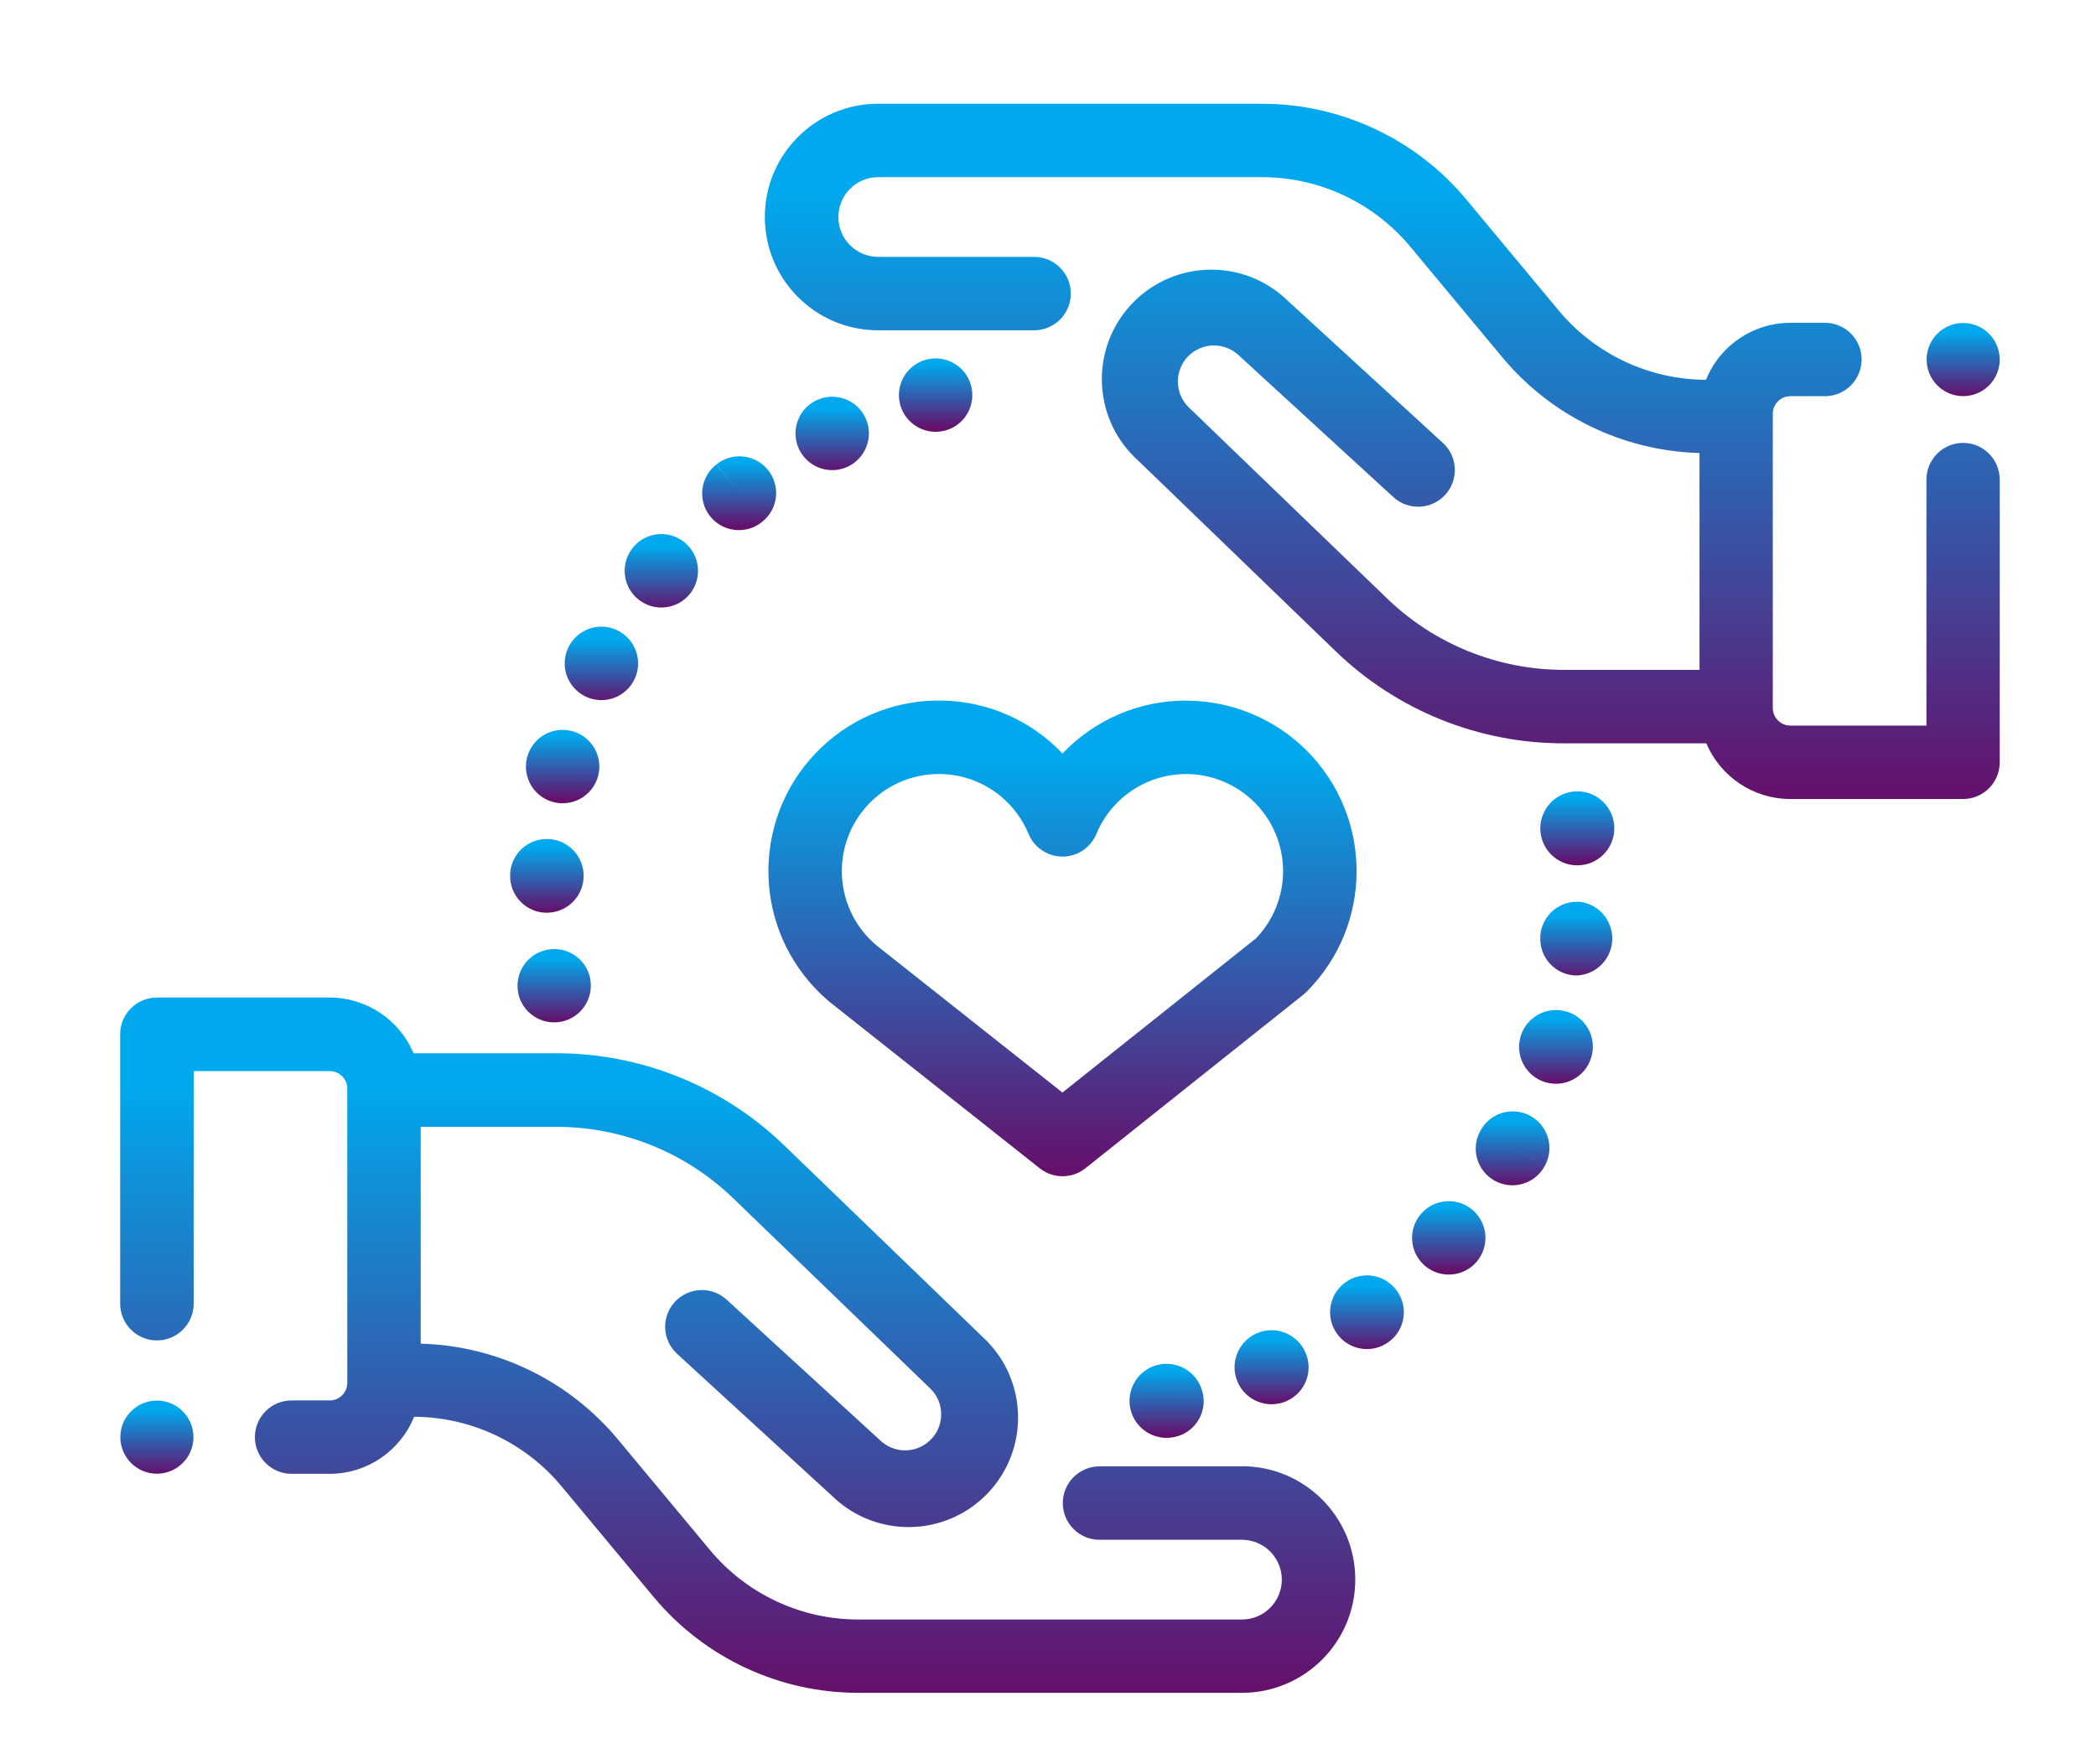 <?xml version="1.0" encoding="utf-8"?>
<!-- Generator: Adobe Illustrator 16.0.0, SVG Export Plug-In . SVG Version: 6.00 Build 0)  -->
<!DOCTYPE svg PUBLIC "-//W3C//DTD SVG 1.1//EN" "http://www.w3.org/Graphics/SVG/1.1/DTD/svg11.dtd">
<svg version="1.1" id="Layer_1" xmlns="http://www.w3.org/2000/svg" xmlns:xlink="http://www.w3.org/1999/xlink" x="0px" y="0px"
	 width="73.5px" height="61.852px" viewBox="0 0 73.5 61.852" enable-background="new 0 0 73.5 61.852" xml:space="preserve">
<g id="care_1_" transform="translate(0 -39.564)">
	<g id="Group_1902" transform="translate(0 80.629)">
		<g id="Group_1901">
			
				<linearGradient id="Path_16683_1_" gradientUnits="userSpaceOnUse" x1="-263.706" y1="374.355" x2="-263.706" y2="373.592" gradientTransform="matrix(56.734 0 0 -31.939 14987.055 11950.422)">
				<stop  offset="0.13" style="stop-color:#00A9ED"/>
				<stop  offset="1" style="stop-color:#65106B"/>
			</linearGradient>
			<path id="Path_16683" fill="url(#Path_16683_1_)" d="M43.551,10.356h-4.994c-0.711,0-1.288,0.576-1.288,1.287
				s0.577,1.287,1.288,1.287h4.994c0.772,0,1.398,0.626,1.398,1.398s-0.626,1.398-1.398,1.398H30.106
				c-2.016,0.003-3.927-0.893-5.215-2.443l-3.215-3.864c-1.715-2.066-4.238-3.294-6.923-3.366v-7.604h4.74
				c2.326-0.004,4.562,0.899,6.232,2.519l6.939,6.699c0.477,0.51,0.449,1.311-0.062,1.787c-0.465,0.435-1.18,0.455-1.67,0.05
				l-5.45-4.993c-0.524-0.481-1.338-0.446-1.819,0.079c-0.48,0.523-0.445,1.337,0.079,1.818l5.448,4.994
				c1.523,1.476,3.954,1.437,5.429-0.086s1.437-3.954-0.086-5.428c-0.027-0.027-0.055-0.053-0.082-0.078l-6.94-6.698
				c-2.148-2.085-5.026-3.248-8.02-3.243h-4.99c-0.499-1.183-1.657-1.952-2.94-1.953h-6.06c-0.71,0-1.287,0.577-1.287,1.287
				c0,0.001,0,0.003,0,0.003v9.413C4.198,5.331,4.76,5.921,5.472,5.939c0.711,0.017,1.301-0.545,1.319-1.257
				c0-0.021,0-0.041,0-0.063v-8.125h4.771c0.34,0,0.616,0.275,0.616,0.615V7.427c0,0.34-0.276,0.616-0.616,0.616h-1.336
				c-0.711,0-1.288,0.577-1.288,1.288c0,0.71,0.576,1.286,1.288,1.286h1.336c1.302-0.001,2.472-0.793,2.959-2.001
				c2.001,0.01,3.897,0.904,5.175,2.444l3.216,3.864c1.775,2.14,4.412,3.376,7.193,3.373h13.446c2.195,0,3.974-1.779,3.974-3.973
				c0-2.194-1.778-3.973-3.974-3.973V10.356z"/>
		</g>
	</g>
	<g id="Group_1904" transform="translate(29.612 39.568)">
		<g id="Group_1903">
			
				<linearGradient id="Path_16684_1_" gradientUnits="userSpaceOnUse" x1="-293.44" y1="415.111" x2="-293.44" y2="414.347" gradientTransform="matrix(56.727 0 0 -31.937 16664.971 13261.017)">
				<stop  offset="0.13" style="stop-color:#00A9ED"/>
				<stop  offset="1" style="stop-color:#65106B"/>
			</linearGradient>
			<path id="Path_16684" fill="url(#Path_16684_1_)" d="M39.23,15.527c-0.711,0-1.288,0.576-1.288,1.287l0,0v8.626h-4.771
				c-0.341,0-0.616-0.276-0.617-0.616V14.509c-0.002-0.341,0.273-0.618,0.614-0.62c0.001,0,0.001,0,0.003,0h1.241
				c0.712-0.017,1.273-0.608,1.257-1.318c-0.017-0.687-0.569-1.239-1.257-1.256h-1.241c-1.302,0.002-2.473,0.792-2.96,2
				c-2.002-0.009-3.896-0.903-5.175-2.443l-3.216-3.865c-1.775-2.14-4.412-3.376-7.192-3.373H1.181
				c-2.194,0-3.973,1.778-3.973,3.972s1.779,3.972,3.973,3.972h5.5c0.711-0.018,1.273-0.608,1.256-1.318
				c-0.017-0.687-0.57-1.24-1.256-1.256H1.185c-0.772,0-1.398-0.626-1.398-1.398c0-0.772,0.626-1.398,1.398-1.398h13.446
				c2.016-0.003,3.927,0.893,5.215,2.443l3.215,3.865c1.716,2.066,4.238,3.292,6.923,3.366v7.604h-4.739
				c-2.326,0.004-4.562-0.9-6.232-2.519l-6.946-6.693c-0.496-0.492-0.5-1.292-0.01-1.789c0.475-0.479,1.24-0.502,1.743-0.053
				l5.448,4.995c0.524,0.48,1.338,0.445,1.818-0.079s0.446-1.338-0.079-1.819l-5.45-4.995c-1.522-1.476-3.953-1.437-5.429,0.086
				c-1.475,1.522-1.437,3.953,0.086,5.428c0.027,0.026,0.056,0.052,0.082,0.077l6.94,6.698c2.149,2.083,5.026,3.245,8.02,3.239
				h4.989c0.499,1.182,1.657,1.951,2.94,1.953h6.061c0.71,0,1.286-0.576,1.286-1.287l0,0v-9.911
				C40.512,16.105,39.938,15.529,39.23,15.527L39.23,15.527z"/>
		</g>
	</g>
	<g id="Group_1906" transform="translate(51.203 95.926)">
		<g id="Group_1905">
			
				<linearGradient id="Path_16685_1_" gradientUnits="userSpaceOnUse" x1="-245.415" y1="259.373" x2="-245.415" y2="258.609" gradientTransform="matrix(3.404 0 0 -3.401 828.879 872.375)">
				<stop  offset="0.13" style="stop-color:#00A9ED"/>
				<stop  offset="1" style="stop-color:#65106B"/>
			</linearGradient>
			<path id="Path_16685" fill="url(#Path_16685_1_)" d="M-5.428-8.942c-0.289-0.655-1.056-0.952-1.711-0.663
				c-0.655,0.29-0.951,1.057-0.662,1.712c0.287,0.651,1.046,0.949,1.701,0.668l0.026-0.013C-5.425-7.531-5.136-8.293-5.428-8.942
				L-5.428-8.942z"/>
		</g>
	</g>
	<g id="Group_1908" transform="translate(55.585 93.397)">
		<g id="Group_1907">
			
				<linearGradient id="Path_16686_1_" gradientUnits="userSpaceOnUse" x1="-249.771" y1="261.178" x2="-249.771" y2="260.415" gradientTransform="matrix(3.389 0 0 -3.384 838.867 874.783)">
				<stop  offset="0.13" style="stop-color:#00A9ED"/>
				<stop  offset="1" style="stop-color:#65106B"/>
			</linearGradient>
			<path id="Path_16686" fill="url(#Path_16686_1_)" d="M-6.608-8.58c-0.422-0.576-1.229-0.701-1.806-0.28
				c-0.575,0.421-0.701,1.229-0.28,1.805s1.229,0.701,1.805,0.28l0.016-0.012C-6.306-7.209-6.187-8.012-6.608-8.58
				C-6.609-8.58-6.609-8.58-6.608-8.58L-6.608-8.58z"/>
		</g>
	</g>
	<g id="Group_1910" transform="translate(46.38 97.475)">
		<g id="Group_1909">
			
				<linearGradient id="Path_16687_1_" gradientUnits="userSpaceOnUse" x1="-240.313" y1="257.926" x2="-240.313" y2="257.162" gradientTransform="matrix(3.407 0 0 -3.401 813.257 867.024)">
				<stop  offset="0.13" style="stop-color:#00A9ED"/>
				<stop  offset="1" style="stop-color:#65106B"/>
			</linearGradient>
			<path id="Path_16687" fill="url(#Path_16687_1_)" d="M-4.202-9.046c-0.142-0.702-0.827-1.156-1.529-1.014
				S-6.887-9.233-6.745-8.53c0.142,0.697,0.816,1.15,1.516,1.017l0.037-0.007c0.695-0.146,1.141-0.828,0.994-1.523
				c-0.001-0.001-0.001-0.002-0.001-0.004L-4.202-9.046z"/>
		</g>
	</g>
	<g id="Group_1912" transform="translate(59.332 89.979)">
		<g id="Group_1911">
			
				<linearGradient id="Path_16688_1_" gradientUnits="userSpaceOnUse" x1="-253.408" y1="263.933" x2="-253.408" y2="263.17" gradientTransform="matrix(3.372 0 0 -3.372 845.978 881.564)">
				<stop  offset="0.13" style="stop-color:#00A9ED"/>
				<stop  offset="1" style="stop-color:#65106B"/>
			</linearGradient>
			<path id="Path_16688" fill="url(#Path_16688_1_)" d="M-7.666-7.961c-0.529-0.477-1.342-0.435-1.818,0.093l-0.027,0.031
				c-0.459,0.542-0.392,1.354,0.152,1.814c0.543,0.458,1.354,0.391,1.813-0.152C-7.098-6.706-7.151-7.496-7.666-7.961L-7.666-7.961z
				 M-8.386-6.876l-0.144-0.129l0.154,0.139L-8.386-6.876z"/>
		</g>
	</g>
	<g id="Group_1914" transform="translate(64.272 81.202)">
		<g id="Group_1913">
			
				<linearGradient id="Path_16689_1_" gradientUnits="userSpaceOnUse" x1="-259.086" y1="272.61" x2="-259.086" y2="271.846" gradientTransform="matrix(3.39 0 0 -3.387 868.628 917.074)">
				<stop  offset="0.13" style="stop-color:#00A9ED"/>
				<stop  offset="1" style="stop-color:#65106B"/>
			</linearGradient>
			<path id="Path_16689" fill="url(#Path_16689_1_)" d="M-9.33-6.161c-0.684-0.21-1.406,0.173-1.616,0.854
				c-0.209,0.683,0.174,1.406,0.855,1.615c0.682,0.21,1.403-0.171,1.614-0.851l0.006-0.018c0.206-0.679-0.177-1.396-0.855-1.602
				C-9.327-6.162-9.329-6.162-9.33-6.163V-6.161z"/>
		</g>
	</g>
	<g id="Group_1916" transform="translate(65.262 71.167)">
		<g id="Group_1915">
			
				<linearGradient id="Path_16690_1_" gradientUnits="userSpaceOnUse" x1="-260.37" y1="282.405" x2="-260.37" y2="281.642" gradientTransform="matrix(3.401 0 0 -3.401 875.466 956.515)">
				<stop  offset="0.13" style="stop-color:#00A9ED"/>
				<stop  offset="1" style="stop-color:#65106B"/>
			</linearGradient>
			<path id="Path_16690" fill="url(#Path_16690_1_)" d="M-8.671-2.77C-8.672-2.786-8.675-2.802-8.68-2.819
				c-0.146-0.702-0.833-1.153-1.534-1.007c-0.702,0.146-1.153,0.833-1.008,1.534c0.146,0.702,0.833,1.153,1.534,1.007
				C-9.005-1.426-8.556-2.082-8.671-2.77z"/>
		</g>
	</g>
	<g id="Group_1918" transform="translate(65.229 76.223)">
		<g id="Group_1917">
			
				<linearGradient id="Path_16691_1_" gradientUnits="userSpaceOnUse" x1="-258.293" y1="277.196" x2="-258.293" y2="276.433" gradientTransform="matrix(3.308 0 0 -3.385 844.573 933.415)">
				<stop  offset="0.13" style="stop-color:#00A9ED"/>
				<stop  offset="1" style="stop-color:#65106B"/>
			</linearGradient>
			<path id="Path_16691" fill="url(#Path_16691_1_)" d="M-9.819-5.032c-0.707-0.063-1.331,0.461-1.396,1.169c0,0.012,0,0.038,0,0.05
				c-0.042,0.71,0.5,1.318,1.209,1.36h0.077c0.716-0.033,1.27-0.641,1.236-1.356c-0.029-0.627-0.502-1.143-1.124-1.226L-9.819-5.032
				z"/>
		</g>
	</g>
	<g id="Group_1920" transform="translate(62.273 85.853)">
		<g id="Group_1919">
			
				<linearGradient id="Path_16692_1_" gradientUnits="userSpaceOnUse" x1="-256.859" y1="268.591" x2="-256.859" y2="267.826" gradientTransform="matrix(3.386 0 0 -3.396 860.525 904.828)">
				<stop  offset="0.13" style="stop-color:#00A9ED"/>
				<stop  offset="1" style="stop-color:#65106B"/>
			</linearGradient>
			<path id="Path_16692" fill="url(#Path_16692_1_)" d="M-8.591-7.149C-9.21-7.5-9.996-7.283-10.345-6.665
				c-0.001,0.001-0.002,0.002-0.002,0.002l-0.018,0.032c-0.342,0.623-0.114,1.405,0.509,1.748c0.623,0.342,1.405,0.113,1.748-0.51
				l-1.119-0.636l1.119,0.635C-7.756-6.012-7.972-6.798-8.591-7.149C-8.591-7.15-8.591-7.15-8.591-7.149L-8.591-7.149z"/>
		</g>
	</g>
	<g id="Group_1922" transform="translate(31.013 53.026)">
		<g id="Group_1921">
			
				<linearGradient id="Path_16693_1_" gradientUnits="userSpaceOnUse" x1="-223.114" y1="298.317" x2="-223.114" y2="297.554" gradientTransform="matrix(3.373 0 0 -3.372 750.671 1006.452)">
				<stop  offset="0.13" style="stop-color:#00A9ED"/>
				<stop  offset="1" style="stop-color:#65106B"/>
			</linearGradient>
			<path id="Path_16693" fill="url(#Path_16693_1_)" d="M-0.679,1.161C-0.997,0.526-1.77,0.268-2.406,0.586l-0.012,0.005
				C-3.05,0.915-3.3,1.691-2.976,2.323c0.324,0.633,1.1,0.883,1.732,0.559C-0.616,2.56-0.364,1.793-0.679,1.161z"/>
		</g>
	</g>
	<g id="Group_1924" transform="translate(35.75 51.263)">
		<g id="Group_1923">
			
				<linearGradient id="Path_16694_1_" gradientUnits="userSpaceOnUse" x1="-228.187" y1="299.969" x2="-228.187" y2="299.206" gradientTransform="matrix(3.373 0 0 -3.373 766.684 1012.545)">
				<stop  offset="0.13" style="stop-color:#00A9ED"/>
				<stop  offset="1" style="stop-color:#65106B"/>
			</linearGradient>
			<path id="Path_16694" fill="url(#Path_16694_1_)" d="M-1.69,1.853c-0.168-0.691-0.864-1.115-1.555-0.947l0,0l-0.03,0.007
				C-3.961,1.097-4.368,1.803-4.184,2.49C-4,3.176-3.293,3.583-2.607,3.399C-1.932,3.218-1.525,2.532-1.69,1.853L-1.69,1.853z"/>
		</g>
	</g>
	<g id="Group_1926" transform="translate(26.747 55.762)">
		<g id="Group_1925">
			
				<linearGradient id="Path_16695_1_" gradientUnits="userSpaceOnUse" x1="-219.124" y1="296.434" x2="-219.124" y2="295.671" gradientTransform="matrix(3.398 0 0 -3.392 743.812 1005.198)">
				<stop  offset="0.13" style="stop-color:#00A9ED"/>
				<stop  offset="1" style="stop-color:#65106B"/>
			</linearGradient>
			<path id="Path_16695" fill="url(#Path_16695_1_)" d="M0.185,0.283C-0.261-0.27-1.07-0.357-1.623,0.087l0.797,1.01L-1.628,0.09
				c-0.561,0.437-0.661,1.246-0.225,1.806c0.437,0.561,1.246,0.662,1.806,0.225c0.008-0.006,0.015-0.011,0.022-0.017l0.017-0.014
				C0.544,1.645,0.631,0.836,0.185,0.283z"/>
		</g>
	</g>
	<g id="Group_1928" transform="translate(18.633 68.328)">
		<g id="Group_1927">
			
				<linearGradient id="Path_16696_1_" gradientUnits="userSpaceOnUse" x1="-209.866" y1="284.099" x2="-209.866" y2="283.335" gradientTransform="matrix(3.373 0 0 -3.373 708.912 954.957)">
				<stop  offset="0.13" style="stop-color:#00A9ED"/>
				<stop  offset="1" style="stop-color:#65106B"/>
			</linearGradient>
			<path id="Path_16696" fill="url(#Path_16696_1_)" d="M1.435-3.124C0.749-3.311,0.042-2.906-0.145-2.221l-0.012,0.048
				C-0.318-1.48,0.114-0.789,0.806-0.629S2.19-0.9,2.351-1.592C2.507-2.265,2.103-2.942,1.435-3.124L1.435-3.124z"/>
		</g>
	</g>
	<g id="Group_1930" transform="translate(17.908 73.34)">
		<g id="Group_1929">
			
				<linearGradient id="Path_16697_1_" gradientUnits="userSpaceOnUse" x1="-209.253" y1="279.922" x2="-209.253" y2="279.157" gradientTransform="matrix(3.38 0 0 -3.387 708.516 943.696)">
				<stop  offset="0.13" style="stop-color:#00A9ED"/>
				<stop  offset="1" style="stop-color:#65106B"/>
			</linearGradient>
			<path id="Path_16697" fill="url(#Path_16697_1_)" d="M1.34-4.353c-0.709-0.041-1.318,0.5-1.359,1.21v0.049
				C-0.04-2.383,0.518-1.791,1.228-1.77h0.039c0.714,0,1.292-0.579,1.292-1.293c0-0.684-0.534-1.25-1.216-1.291L1.34-4.353z"/>
		</g>
	</g>
	<g id="Group_1932" transform="translate(20.412 63.586)">
		<g id="Group_1931">
			
				<linearGradient id="Path_16698_1_" gradientUnits="userSpaceOnUse" x1="-211.77" y1="288.574" x2="-211.77" y2="287.811" gradientTransform="matrix(3.373 0 0 -3.374 714.918 971.73)">
				<stop  offset="0.13" style="stop-color:#00A9ED"/>
				<stop  offset="1" style="stop-color:#65106B"/>
			</linearGradient>
			<path id="Path_16698" fill="url(#Path_16698_1_)" d="M1.276-1.9c-0.63-0.33-1.408-0.088-1.738,0.542c0,0,0,0,0,0l-0.021,0.042
				C-0.79-0.676-0.521,0.093,0.12,0.402C0.76,0.709,1.529,0.44,1.837-0.201C2.138-0.827,1.888-1.578,1.273-1.9H1.276z"/>
		</g>
	</g>
	<g id="Group_1934" transform="translate(23.161 59.334)">
		<g id="Group_1933">
			
				<linearGradient id="Path_16699_1_" gradientUnits="userSpaceOnUse" x1="-214.7" y1="292.455" x2="-214.7" y2="291.693" gradientTransform="matrix(3.372 0 0 -3.372 724.021 985.232)">
				<stop  offset="0.13" style="stop-color:#00A9ED"/>
				<stop  offset="1" style="stop-color:#65106B"/>
			</linearGradient>
			<path id="Path_16699" fill="url(#Path_16699_1_)" d="M0.852-0.744C0.306-1.198-0.506-1.124-0.96-0.577c0,0,0,0.001,0,0.001
				l-0.026,0.033c-0.436,0.562-0.334,1.37,0.227,1.806c0.562,0.437,1.37,0.334,1.806-0.227C1.471,0.487,1.386-0.301,0.852-0.744
				L0.852-0.744z"/>
		</g>
	</g>
	<g id="Group_1936" transform="translate(18.252 78.394)">
		<g id="Group_1935">
			
				<linearGradient id="Path_16700_1_" gradientUnits="userSpaceOnUse" x1="-209.358" y1="274.585" x2="-209.358" y2="273.822" gradientTransform="matrix(3.368 0 0 -3.368 706.358 919.239)">
				<stop  offset="0.13" style="stop-color:#00A9ED"/>
				<stop  offset="1" style="stop-color:#65106B"/>
			</linearGradient>
			<path id="Path_16700" fill="url(#Path_16700_1_)" d="M2.451-4.491C2.324-5.191,1.654-5.656,0.955-5.529
				c-0.7,0.126-1.165,0.797-1.039,1.496v0.013c0.136,0.698,0.812,1.153,1.51,1.018c0.688-0.135,1.142-0.794,1.022-1.484L2.451-4.491
				z"/>
		</g>
	</g>
	<g id="Group_1938" transform="translate(29.777 66.982)">
		<g id="Group_1937">
			
				<linearGradient id="Path_16701_1_" gradientUnits="userSpaceOnUse" x1="-288.614" y1="382.312" x2="-288.614" y2="381.548" gradientTransform="matrix(27.02 0 0 -21.852 7805.873 8351.293)">
				<stop  offset="0.13" style="stop-color:#00A9ED"/>
				<stop  offset="1" style="stop-color:#65106B"/>
			</linearGradient>
			<path id="Path_16701" fill="url(#Path_16701_1_)" d="M11.815-2.851c-1.639-0.003-3.206,0.669-4.334,1.857
				c-2.275-2.393-6.06-2.489-8.453-0.214c-2.393,2.275-2.489,6.059-0.214,8.453c0.16,0.168,0.329,0.326,0.507,0.475l0.025,0.021
				l7.335,5.808c0.469,0.373,1.134,0.373,1.603,0l7.647-6.091c0.037-0.03,0.072-0.063,0.106-0.096
				c2.338-2.331,2.343-6.115,0.013-8.453c-1.121-1.125-2.646-1.757-4.234-1.757L11.815-2.851z M14.265,5.488l-6.786,5.406
				L0.957,5.732c-1.438-1.209-1.625-3.355-0.416-4.795c1.209-1.438,3.356-1.625,4.795-0.416C5.755,0.873,6.082,1.32,6.291,1.825
				c0.272,0.657,1.024,0.969,1.682,0.697c0.316-0.13,0.566-0.381,0.697-0.697c0.72-1.736,2.711-2.56,4.446-1.84
				c1.737,0.72,2.56,2.711,1.841,4.447C14.794,4.824,14.56,5.183,14.265,5.488L14.265,5.488z"/>
		</g>
	</g>
	<g id="Group_1940" transform="translate(0.006 99.138)">
		<g id="Group_1939">
			
				<linearGradient id="Ellipse_192_1_" gradientUnits="userSpaceOnUse" x1="-189.635" y1="255.031" x2="-189.635" y2="254.268" gradientTransform="matrix(3.36 0 0 -3.36 642.67 846.446)">
				<stop  offset="0.13" style="stop-color:#00A9ED"/>
				<stop  offset="1" style="stop-color:#65106B"/>
			</linearGradient>
			<circle id="Ellipse_192" fill="url(#Ellipse_192_1_)" cx="5.496" cy="-9.178" r="1.282"/>
		</g>
	</g>
	<g id="Group_1942" transform="translate(82.979 49.637)">
		<g id="Group_1941">
			
				<linearGradient id="Ellipse_193_1_" gradientUnits="userSpaceOnUse" x1="-278.452" y1="301.047" x2="-278.452" y2="300.283" gradientTransform="matrix(3.36 0 0 -3.36 921.459 1012.77)">
				<stop  offset="0.13" style="stop-color:#00A9ED"/>
				<stop  offset="1" style="stop-color:#65106B"/>
			</linearGradient>
			<circle id="Ellipse_193" fill="url(#Ellipse_193_1_)" cx="-14.137" cy="2.536" r="1.282"/>
		</g>
	</g>
</g>
</svg>
